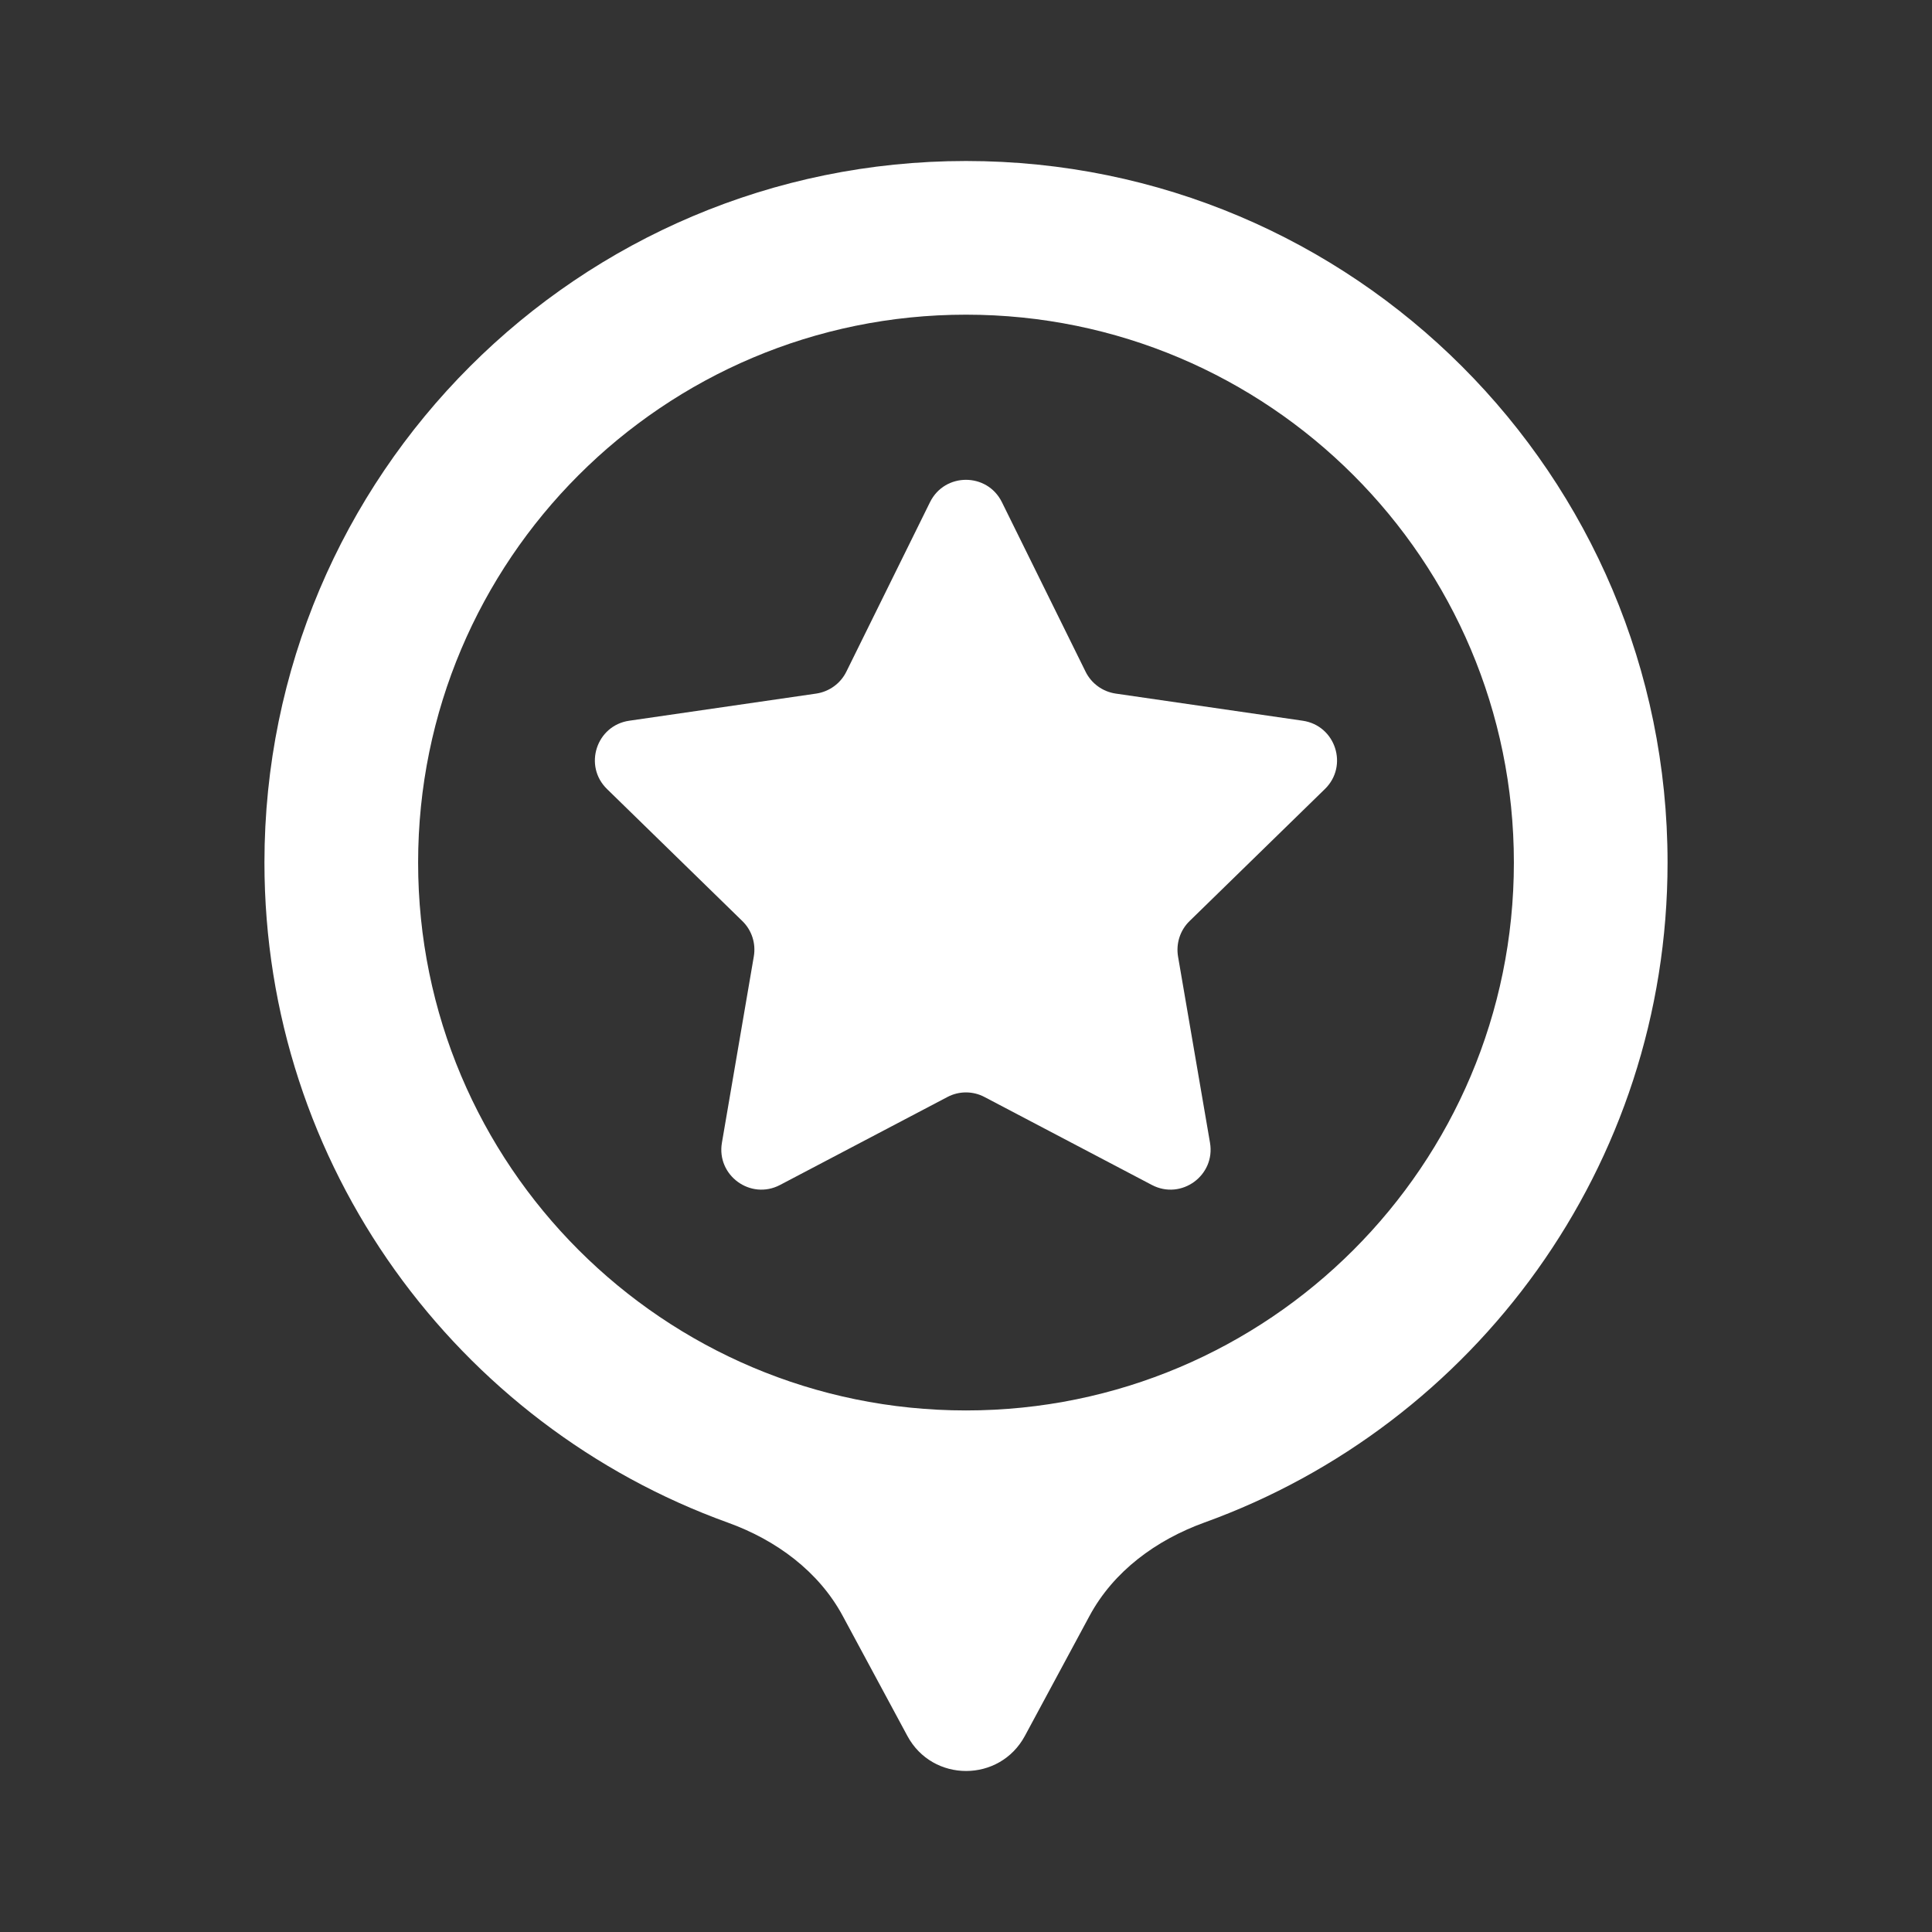 <svg width="24" height="24" viewBox="0 0 24 24" fill="none" xmlns="http://www.w3.org/2000/svg">
<rect x="0" y="0" width="24" height="24" fill="#333333" stroke="none"/>
<path d="M11.553 6.238C11.736 5.868 12.263 5.868 12.446 6.238L13.485 8.343C13.557 8.49 13.697 8.592 13.86 8.616L16.182 8.953C16.591 9.012 16.754 9.514 16.458 9.802L14.778 11.441C14.66 11.555 14.607 11.72 14.634 11.882L15.031 14.195C15.101 14.602 14.674 14.912 14.309 14.72L12.231 13.628C12.086 13.551 11.913 13.551 11.768 13.628L9.69 14.72C9.325 14.912 8.898 14.602 8.968 14.195L9.364 11.882C9.392 11.72 9.339 11.555 9.221 11.441L7.541 9.802C7.245 9.514 7.408 9.012 7.817 8.953L10.139 8.616C10.301 8.592 10.442 8.49 10.514 8.343L11.553 6.238Z" fill="white"/>
<path fill-rule="evenodd" clip-rule="evenodd" d="M13.533 20.076C13.833 19.517 14.364 19.13 14.96 18.914C18.316 17.703 20.715 14.489 20.715 10.715C20.715 5.902 16.813 2 12 2C7.187 2 3.285 5.902 3.285 10.715C3.285 14.49 5.685 17.704 9.043 18.915C9.639 19.13 10.17 19.518 10.47 20.076L11.271 21.563C11.584 22.146 12.419 22.145 12.732 21.563L13.533 20.076ZM18.806 10.715C18.806 14.474 15.759 17.521 12 17.521C8.241 17.521 5.194 14.474 5.194 10.715C5.194 6.956 8.241 3.909 12 3.909C15.759 3.909 18.806 6.956 18.806 10.715Z" fill="white"/>
</svg>
